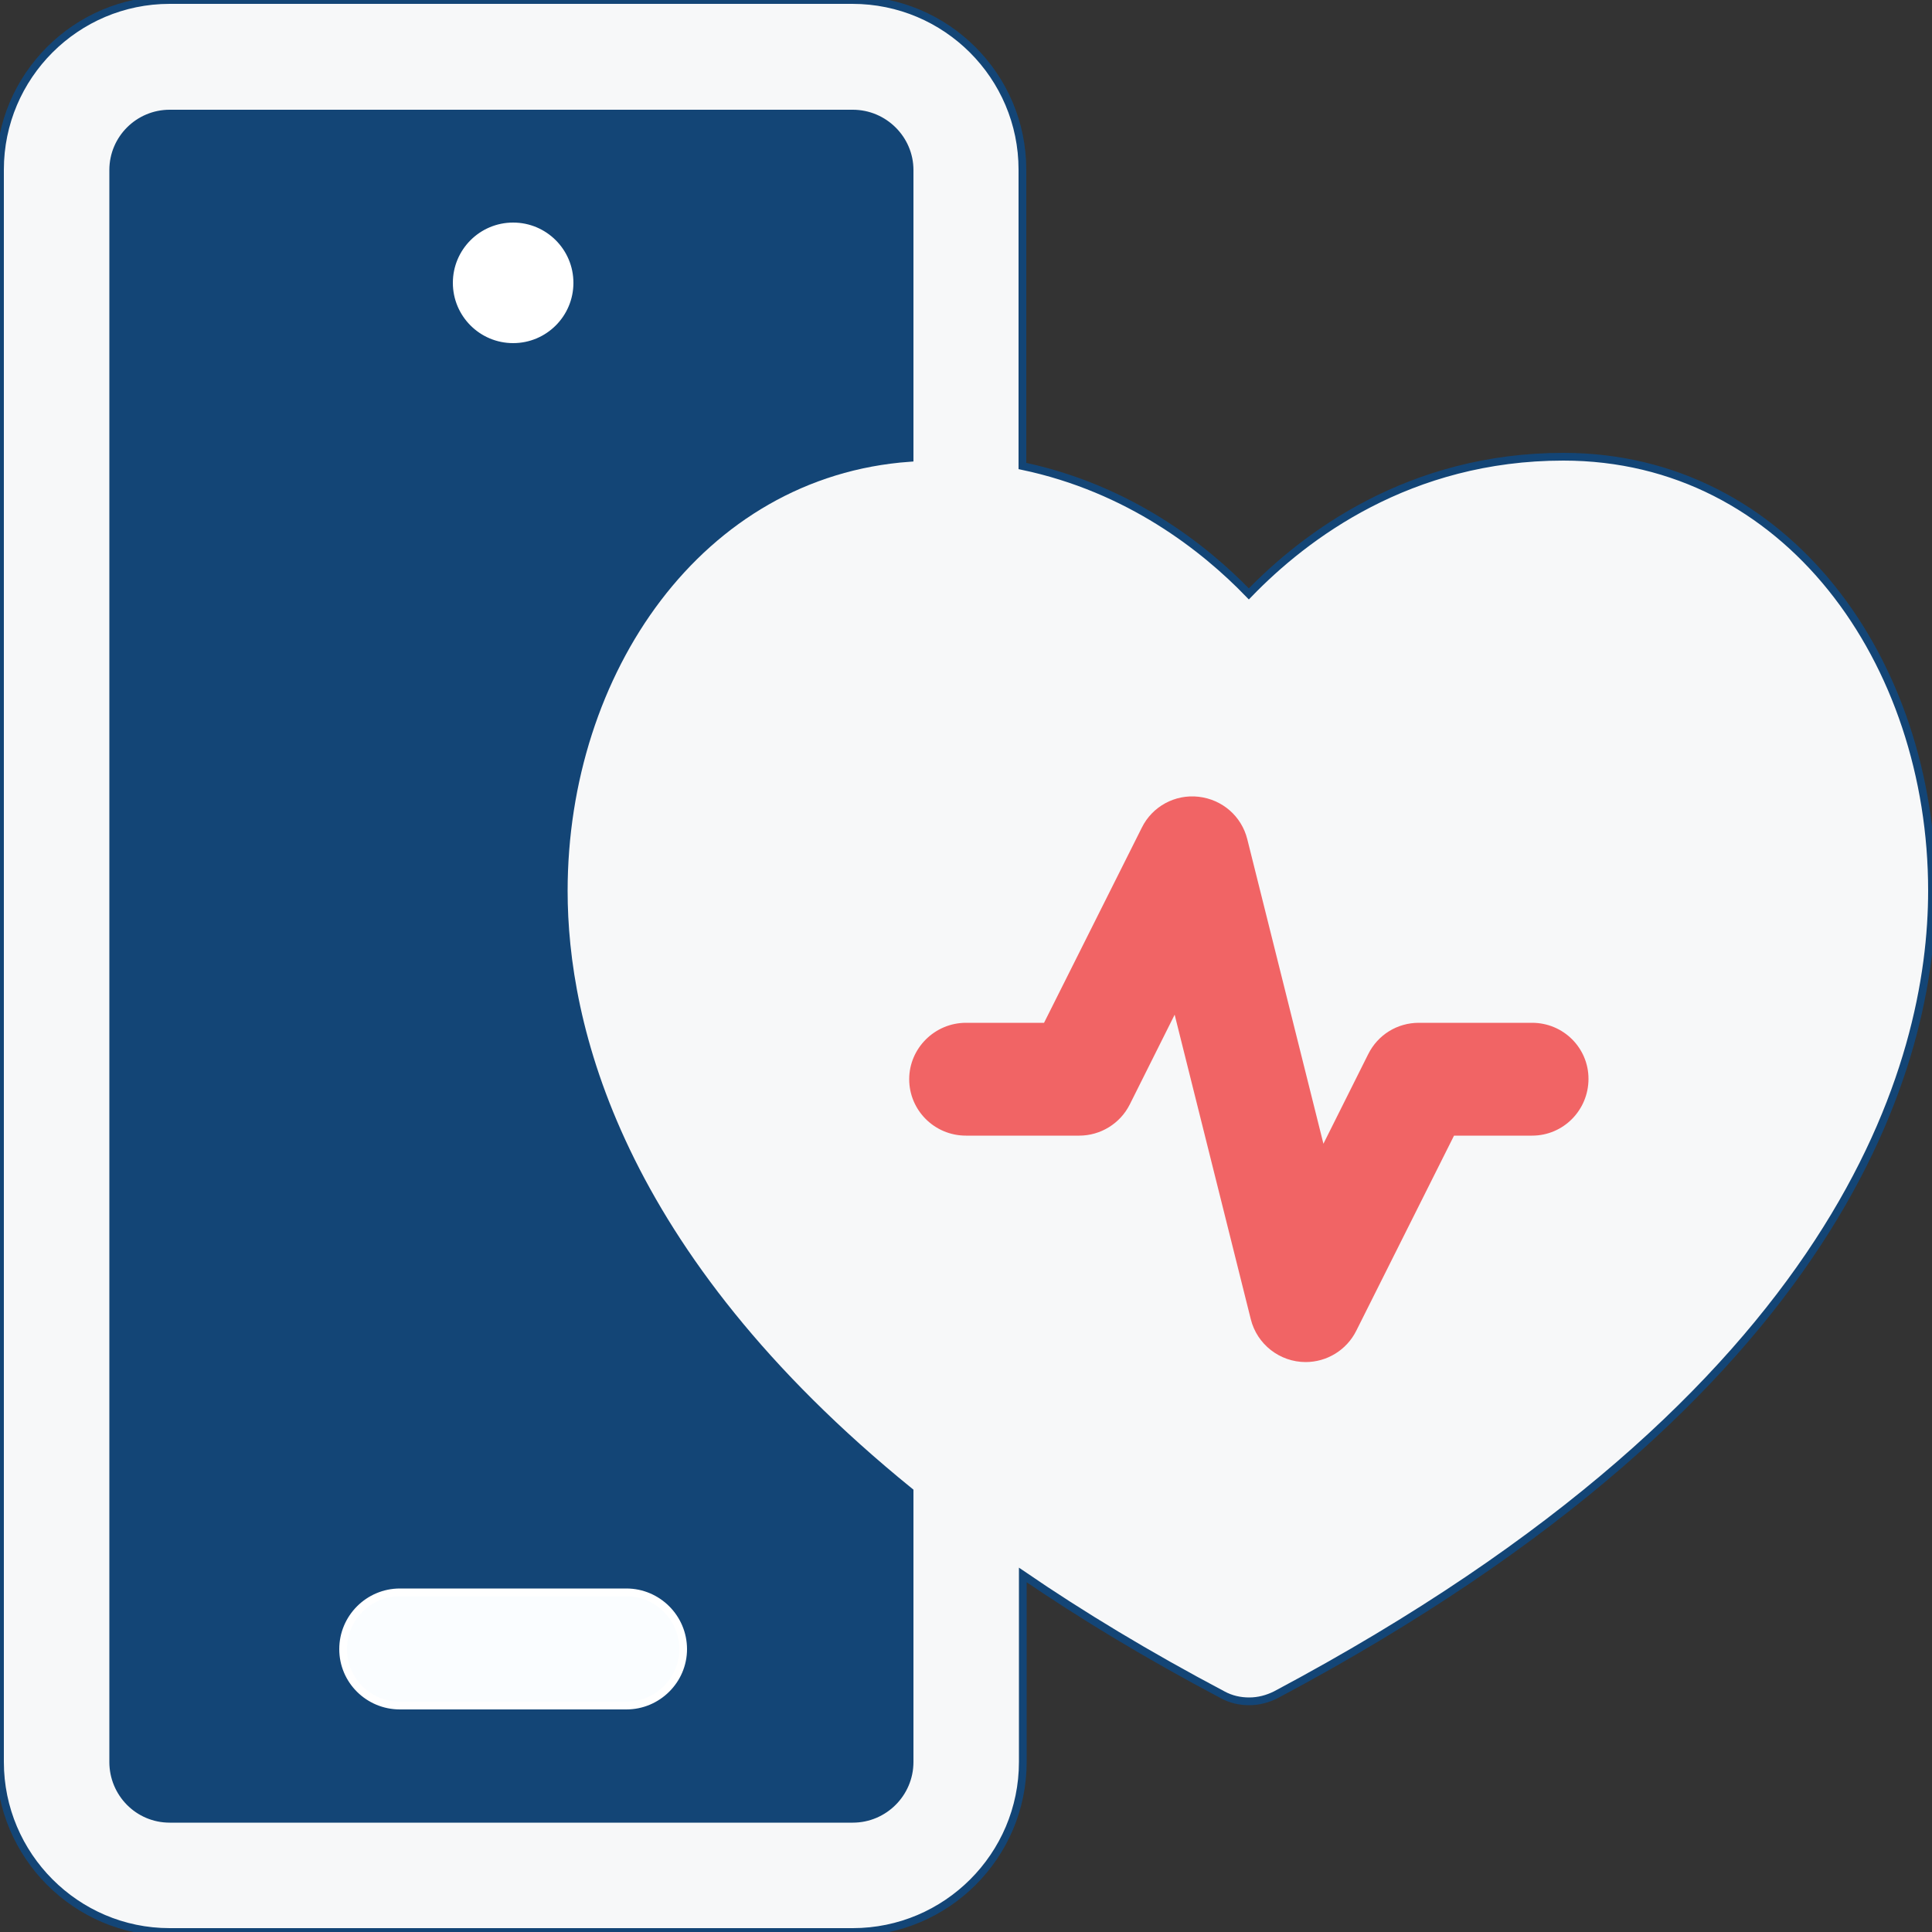 <svg xmlns="http://www.w3.org/2000/svg" xmlns:xlink="http://www.w3.org/1999/xlink" id="Layer_1" x="0" y="0" version="1.1" viewBox="0 0 500 500" xml:space="preserve" style="enable-background:new 0 0 500 500"><rect x="0" y="0" width="500" height="500" fill="#333333" stroke="none"/><style type="text/css">.st0{fill:#f7f8f9;stroke:#134576;stroke-width:2;stroke-miterlimit:10}.st1{fill:#f16465}.st2,.st3,.st4{fill:#134576;stroke:#134576;stroke-width:2;stroke-miterlimit:10}.st3,.st4{fill:#fafdff;stroke:#fff}.st4{fill:#fff}</style><path id="XMLID_5_" d="M404.6,118.2c-39.9,0-66.9,20.5-81.4,35.5c-11.5-11.9-31-27.3-58.6-33.1V43.9	c0-24.2-19.7-43.9-44-43.9H43.9C19.7,0,0,19.7,0,43.9V456c0,24.2,19.7,44,43.9,44h176.8c24.2,0,44-19.7,44-44v-48.4	c15.2,10.4,32.4,20.8,51.7,31c2.2,1.2,4.5,1.7,6.9,1.7c2.4,0,4.7-0.6,6.9-1.7C477.9,360,500,274.5,500,230.5	C500,171.3,462.4,118.2,404.6,118.2z" class="st0"/><path id="XMLID_4_" d="M396.5,264.7h-29.3c-5.6,0-10.6,3.1-13.1,8.1l-11.6,23.2l-19.7-78.8c-1.5-6-6.5-10.3-12.6-11	c-6.1-0.7-12,2.5-14.7,8l-25.3,50.5H250c-8.1,0-14.7,6.6-14.7,14.6s6.5,14.6,14.7,14.6h29.3c5.5,0,10.6-3.1,13.1-8.1l11.6-23.2	l19.7,78.8c1.6,6.5,7.5,11.1,14.2,11.1c5.5,0,10.6-3.1,13.1-8.1l25.3-50.5h20.2c8.1,0,14.6-6.6,14.6-14.7	C411.1,271.2,404.6,264.7,396.5,264.7L396.5,264.7z" class="st1"/><path id="XMLID_3_" d="M235.4,456c0,8.1-6.6,14.7-14.7,14.7H43.9c-8.1,0-14.6-6.6-14.6-14.7V44	c0-8.1,6.6-14.6,14.6-14.6h176.8c8.1,0,14.7,6.6,14.7,14.6v74.5c-54.4,3.9-89.5,55.4-89.5,112.1c0,34.2,13.4,93.6,89.5,155.4V456z" class="st2"/><path id="XMLID_2_" d="M162.1,412.1h-58.6c-8.1,0-14.7,6.6-14.7,14.7c0,8.1,6.6,14.6,14.7,14.6h58.6	c8.1,0,14.7-6.6,14.7-14.6C176.8,418.7,170.2,412.1,162.1,412.1z" class="st3"/><circle id="XMLID_1_" cx="132.8" cy="73.2" r="14.6" class="st4"/></svg>